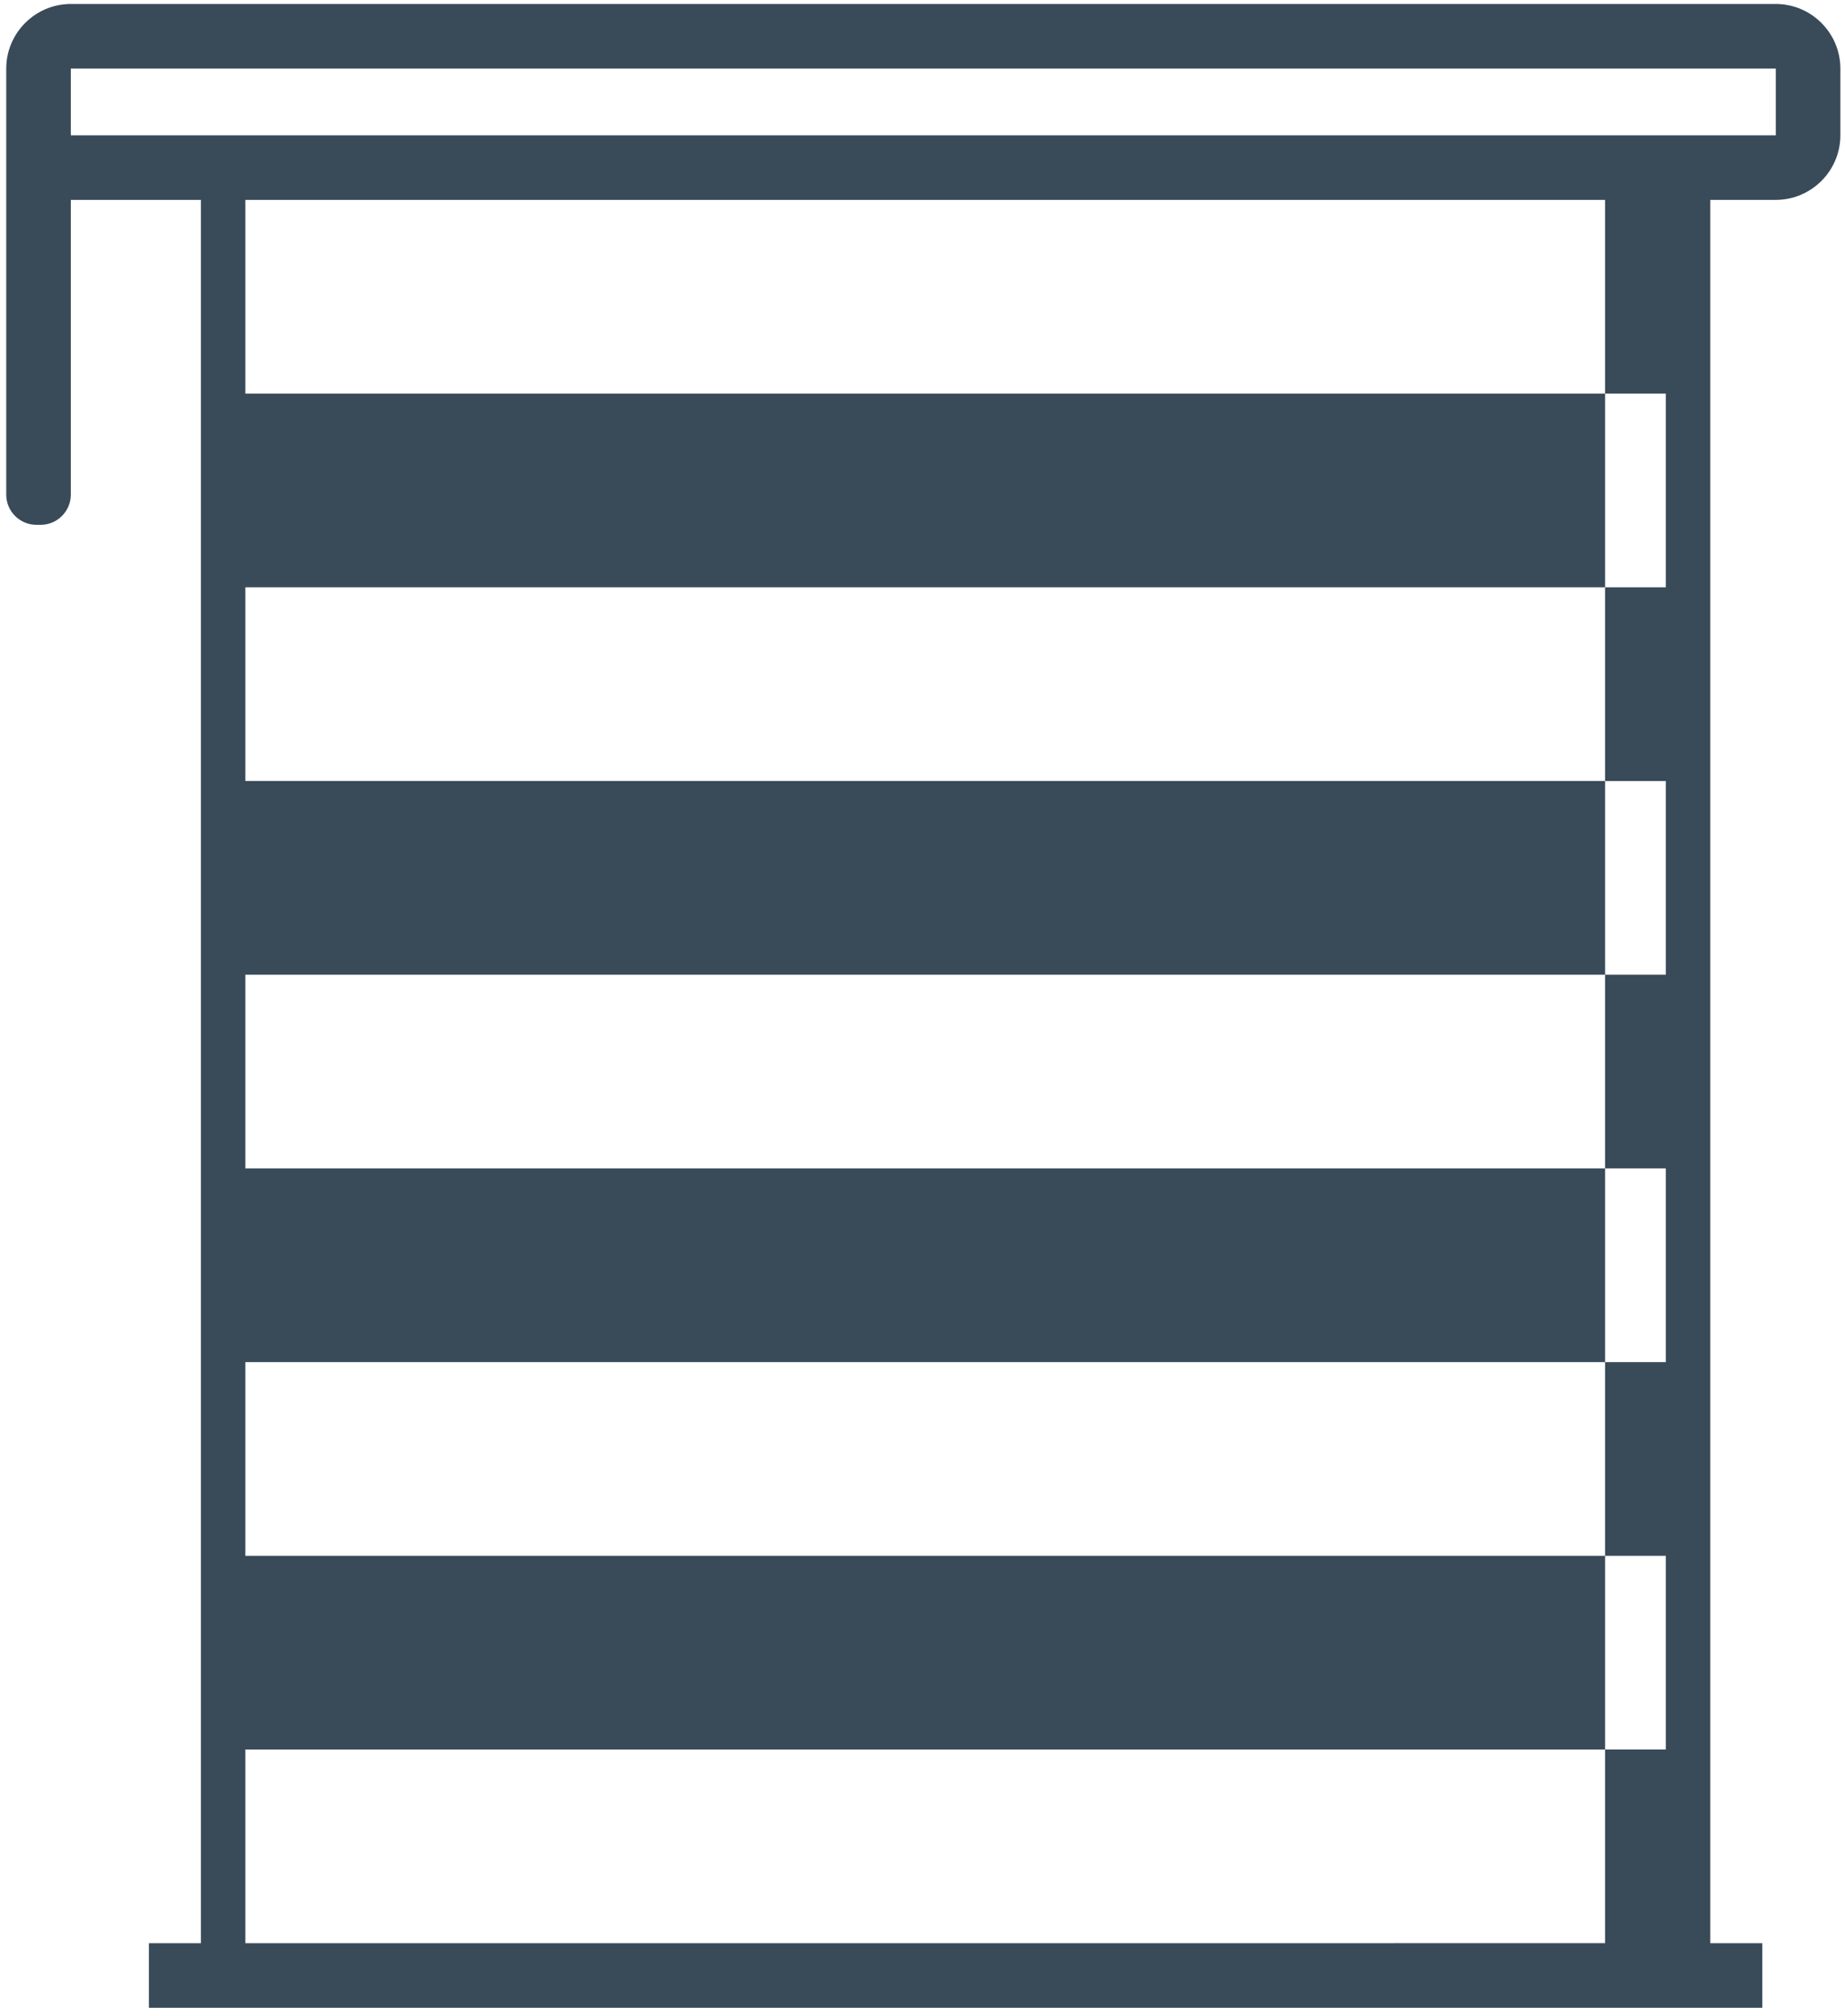 <svg width="162" height="177" viewBox="0 0 162 177" fill="none" xmlns="http://www.w3.org/2000/svg">
<path fill-rule="evenodd" clip-rule="evenodd" d="M140.932 34.551H21.543V17.547H140.932V34.551ZM140.932 51.554V34.551H146.267V51.554H140.932ZM140.932 68.557H21.543V51.554H140.932V68.557ZM140.932 85.561V68.557H146.267V85.561H140.932ZM140.932 102.564H21.543V85.561H140.932V102.564ZM140.932 119.567V102.564H146.267V119.567H140.932ZM140.932 136.571H21.543V119.567H140.932V136.571ZM140.932 153.574V136.571H146.267V153.574H140.932ZM21.543 170.58V153.574H140.932V170.577L21.543 170.58ZM150.172 170.58V17.547L155.923 17.547C159.046 17.547 161.593 15 161.593 11.878V6.019C161.593 2.896 159.046 0.349 155.923 0.349H6.217C3.095 0.349 0.548 2.896 0.548 6.019V11.878V43.425C0.548 44.882 1.737 46.07 3.194 46.07H3.571C5.028 46.07 6.217 44.882 6.217 43.425V17.547L17.638 17.547V170.58H13.074V176.249H154.736V170.58H150.172ZM155.923 11.878H6.217V6.019H155.923V11.878Z" fill="#394A59"/>
</svg>
